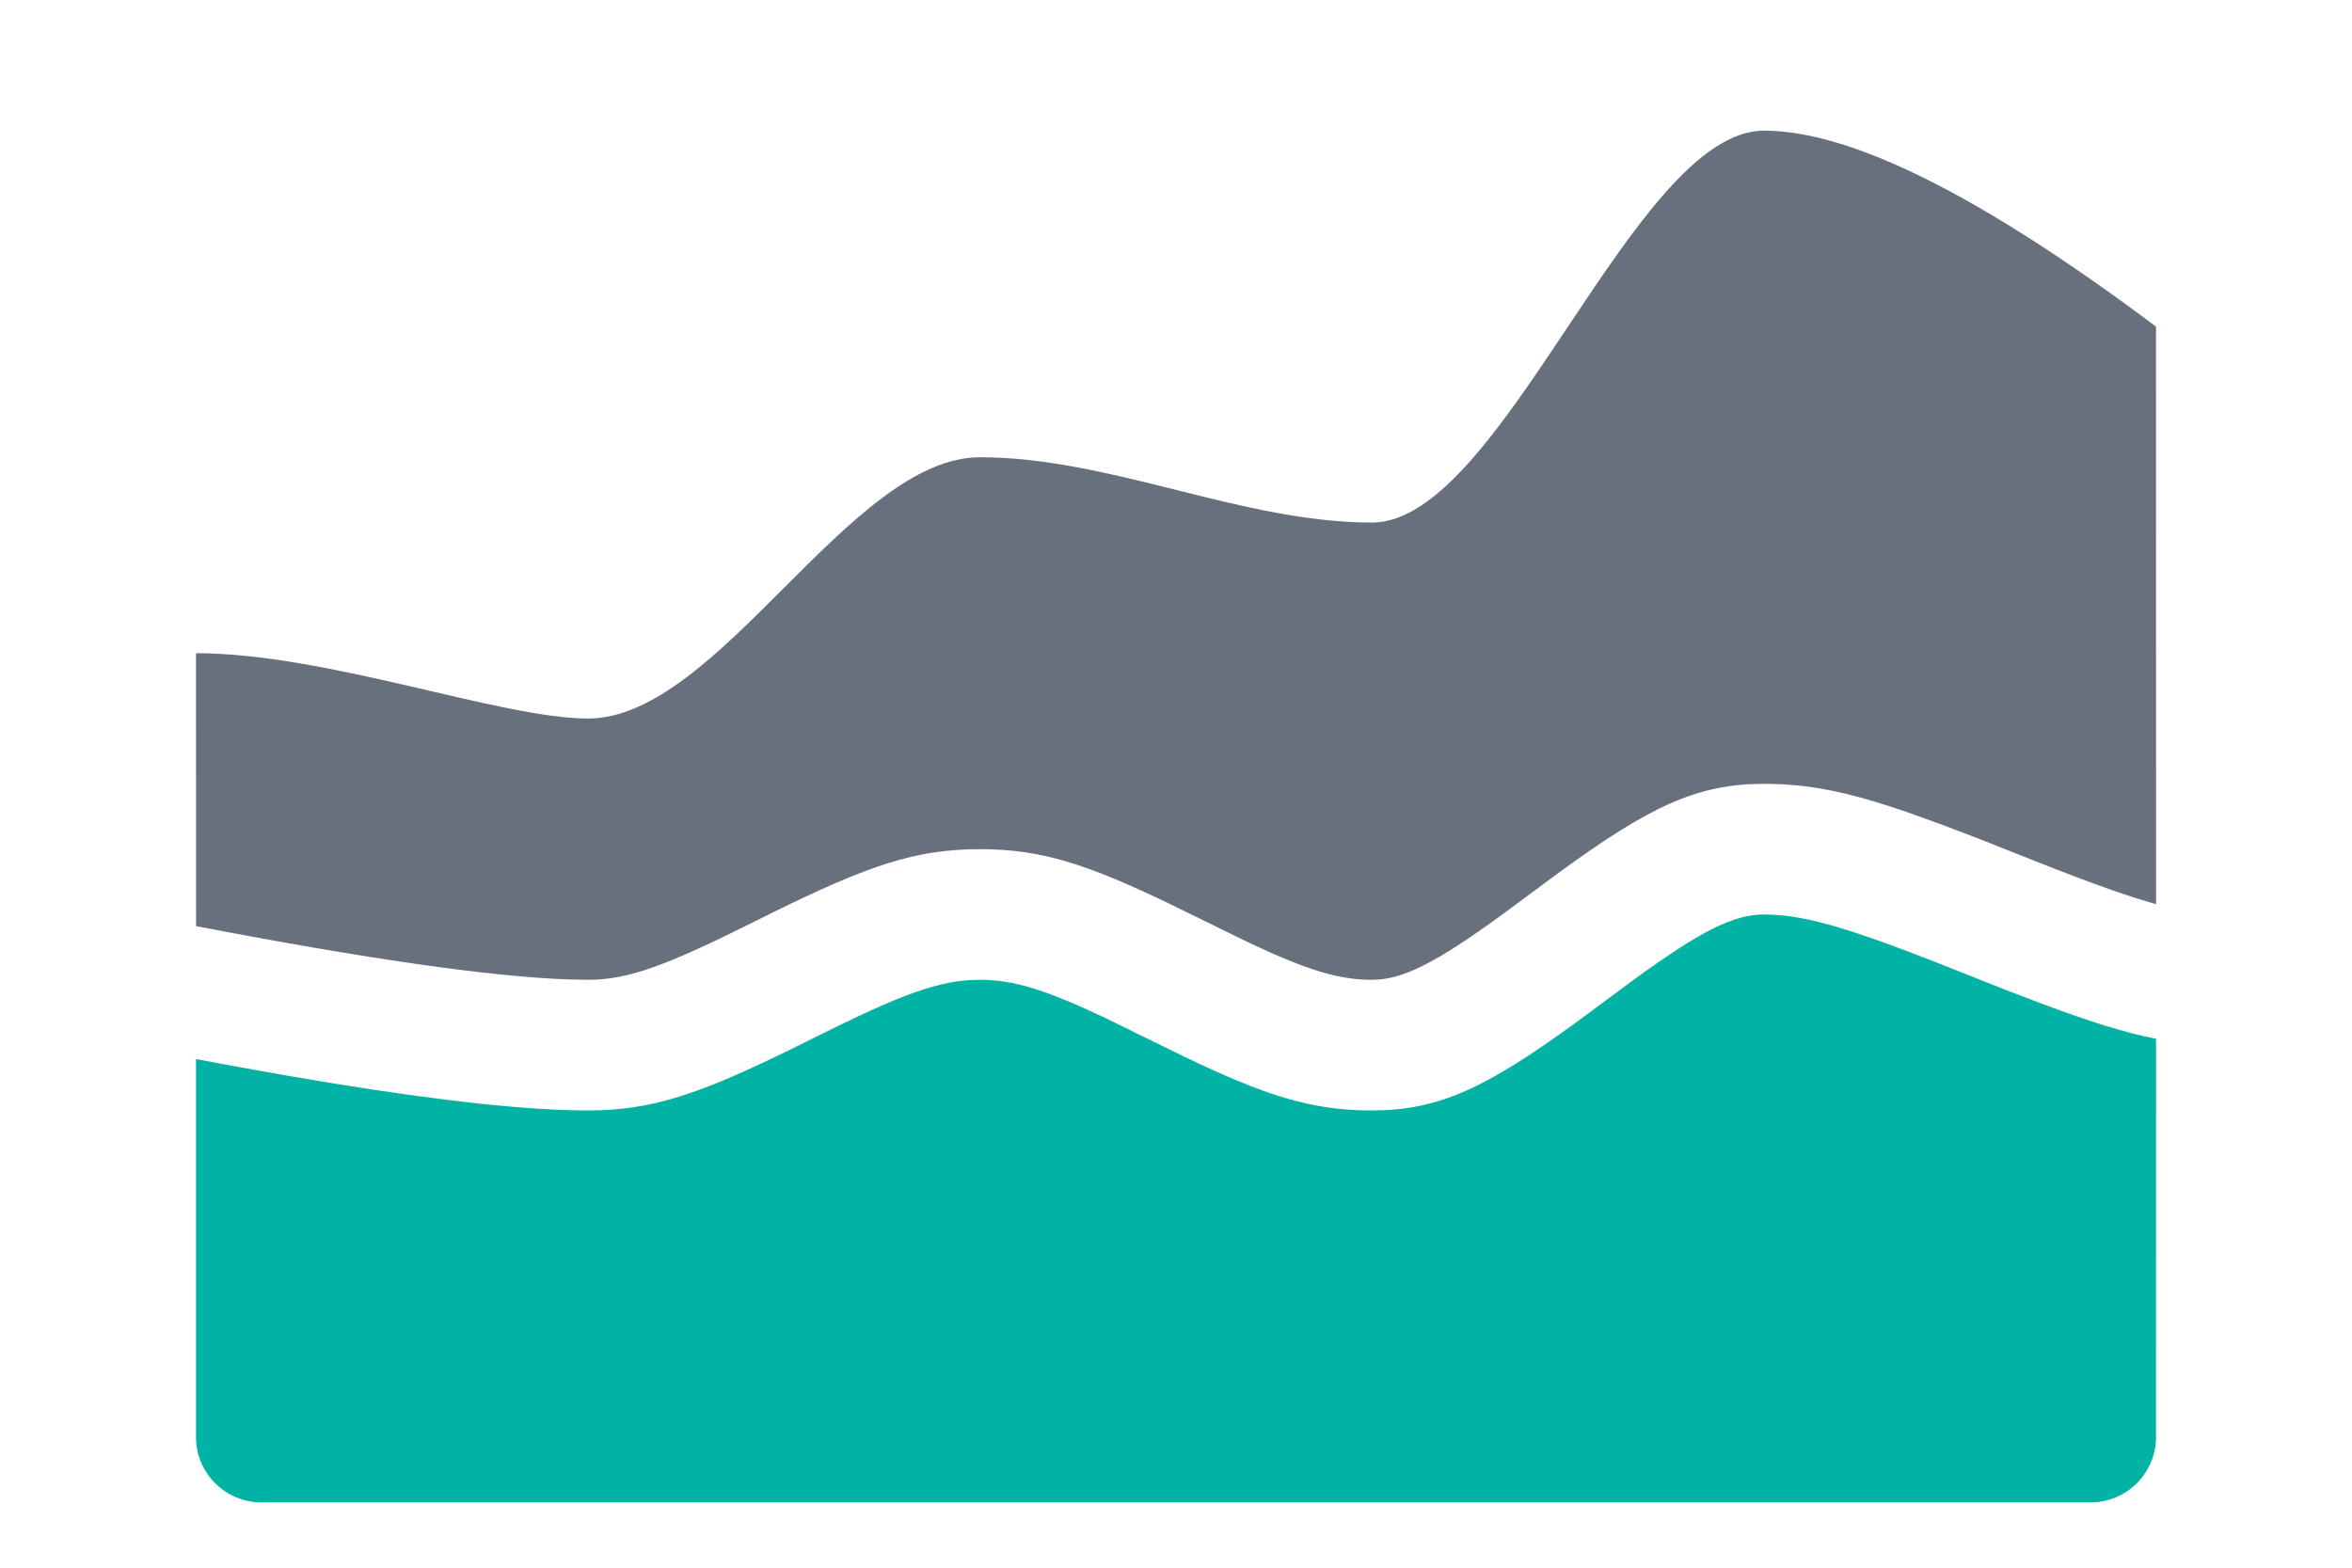<svg xmlns="http://www.w3.org/2000/svg" width="36" height="24" viewBox="0 0 36 24"><g fill="none" fill-rule="evenodd"><path fill="#00B3A4" fill-rule="nonzero" d="M3,16.213 L3.484,16.304 L4.296,16.45 L5.059,16.579 C6.779,16.859 8.089,17 9,17 C9.986,17 10.712,16.749 12.166,16.034 L12.447,15.894 C13.802,15.217 14.381,15 15,15 C15.507,15 15.988,15.146 16.89,15.571 L18.098,16.163 C19.38,16.78 20.076,17 21,17 C22.028,17 22.751,16.651 24.119,15.656 L25.009,14.997 C26.033,14.252 26.534,14 27,14 C27.581,14 28.231,14.185 29.598,14.718 L30.698,15.154 L31.266,15.371 C31.986,15.64 32.522,15.809 33.001,15.903 L33,22 C33,22.552 32.552,23 32,23 L4,23 C3.448,23 3,22.552 3,22 L3,16.213 Z"/><path fill="#69707D" fill-rule="nonzero" d="M27,2 C28.333,2 30.333,3 33,5 L33.001,13.842 L32.676,13.745 C32.33,13.634 31.917,13.482 31.402,13.282 L30.302,12.846 L29.734,12.629 L29.198,12.436 C28.277,12.118 27.676,12 27,12 C25.972,12 25.249,12.349 23.881,13.344 L22.991,14.003 C21.967,14.748 21.466,15 21,15 C20.493,15 20.012,14.854 19.11,14.429 L17.902,13.837 C16.62,13.22 15.924,13 15,13 C14.014,13 13.288,13.251 11.834,13.966 L11.553,14.106 C10.198,14.783 9.619,15 9,15 L8.666,14.993 C7.483,14.948 5.586,14.676 3.001,14.178 L3,10 C5,10 7.667,11 9,11 C11,11 13,7 15,7 C17,7 19,8 21,8 C23,8 25,2 27,2 Z"/></g></svg>